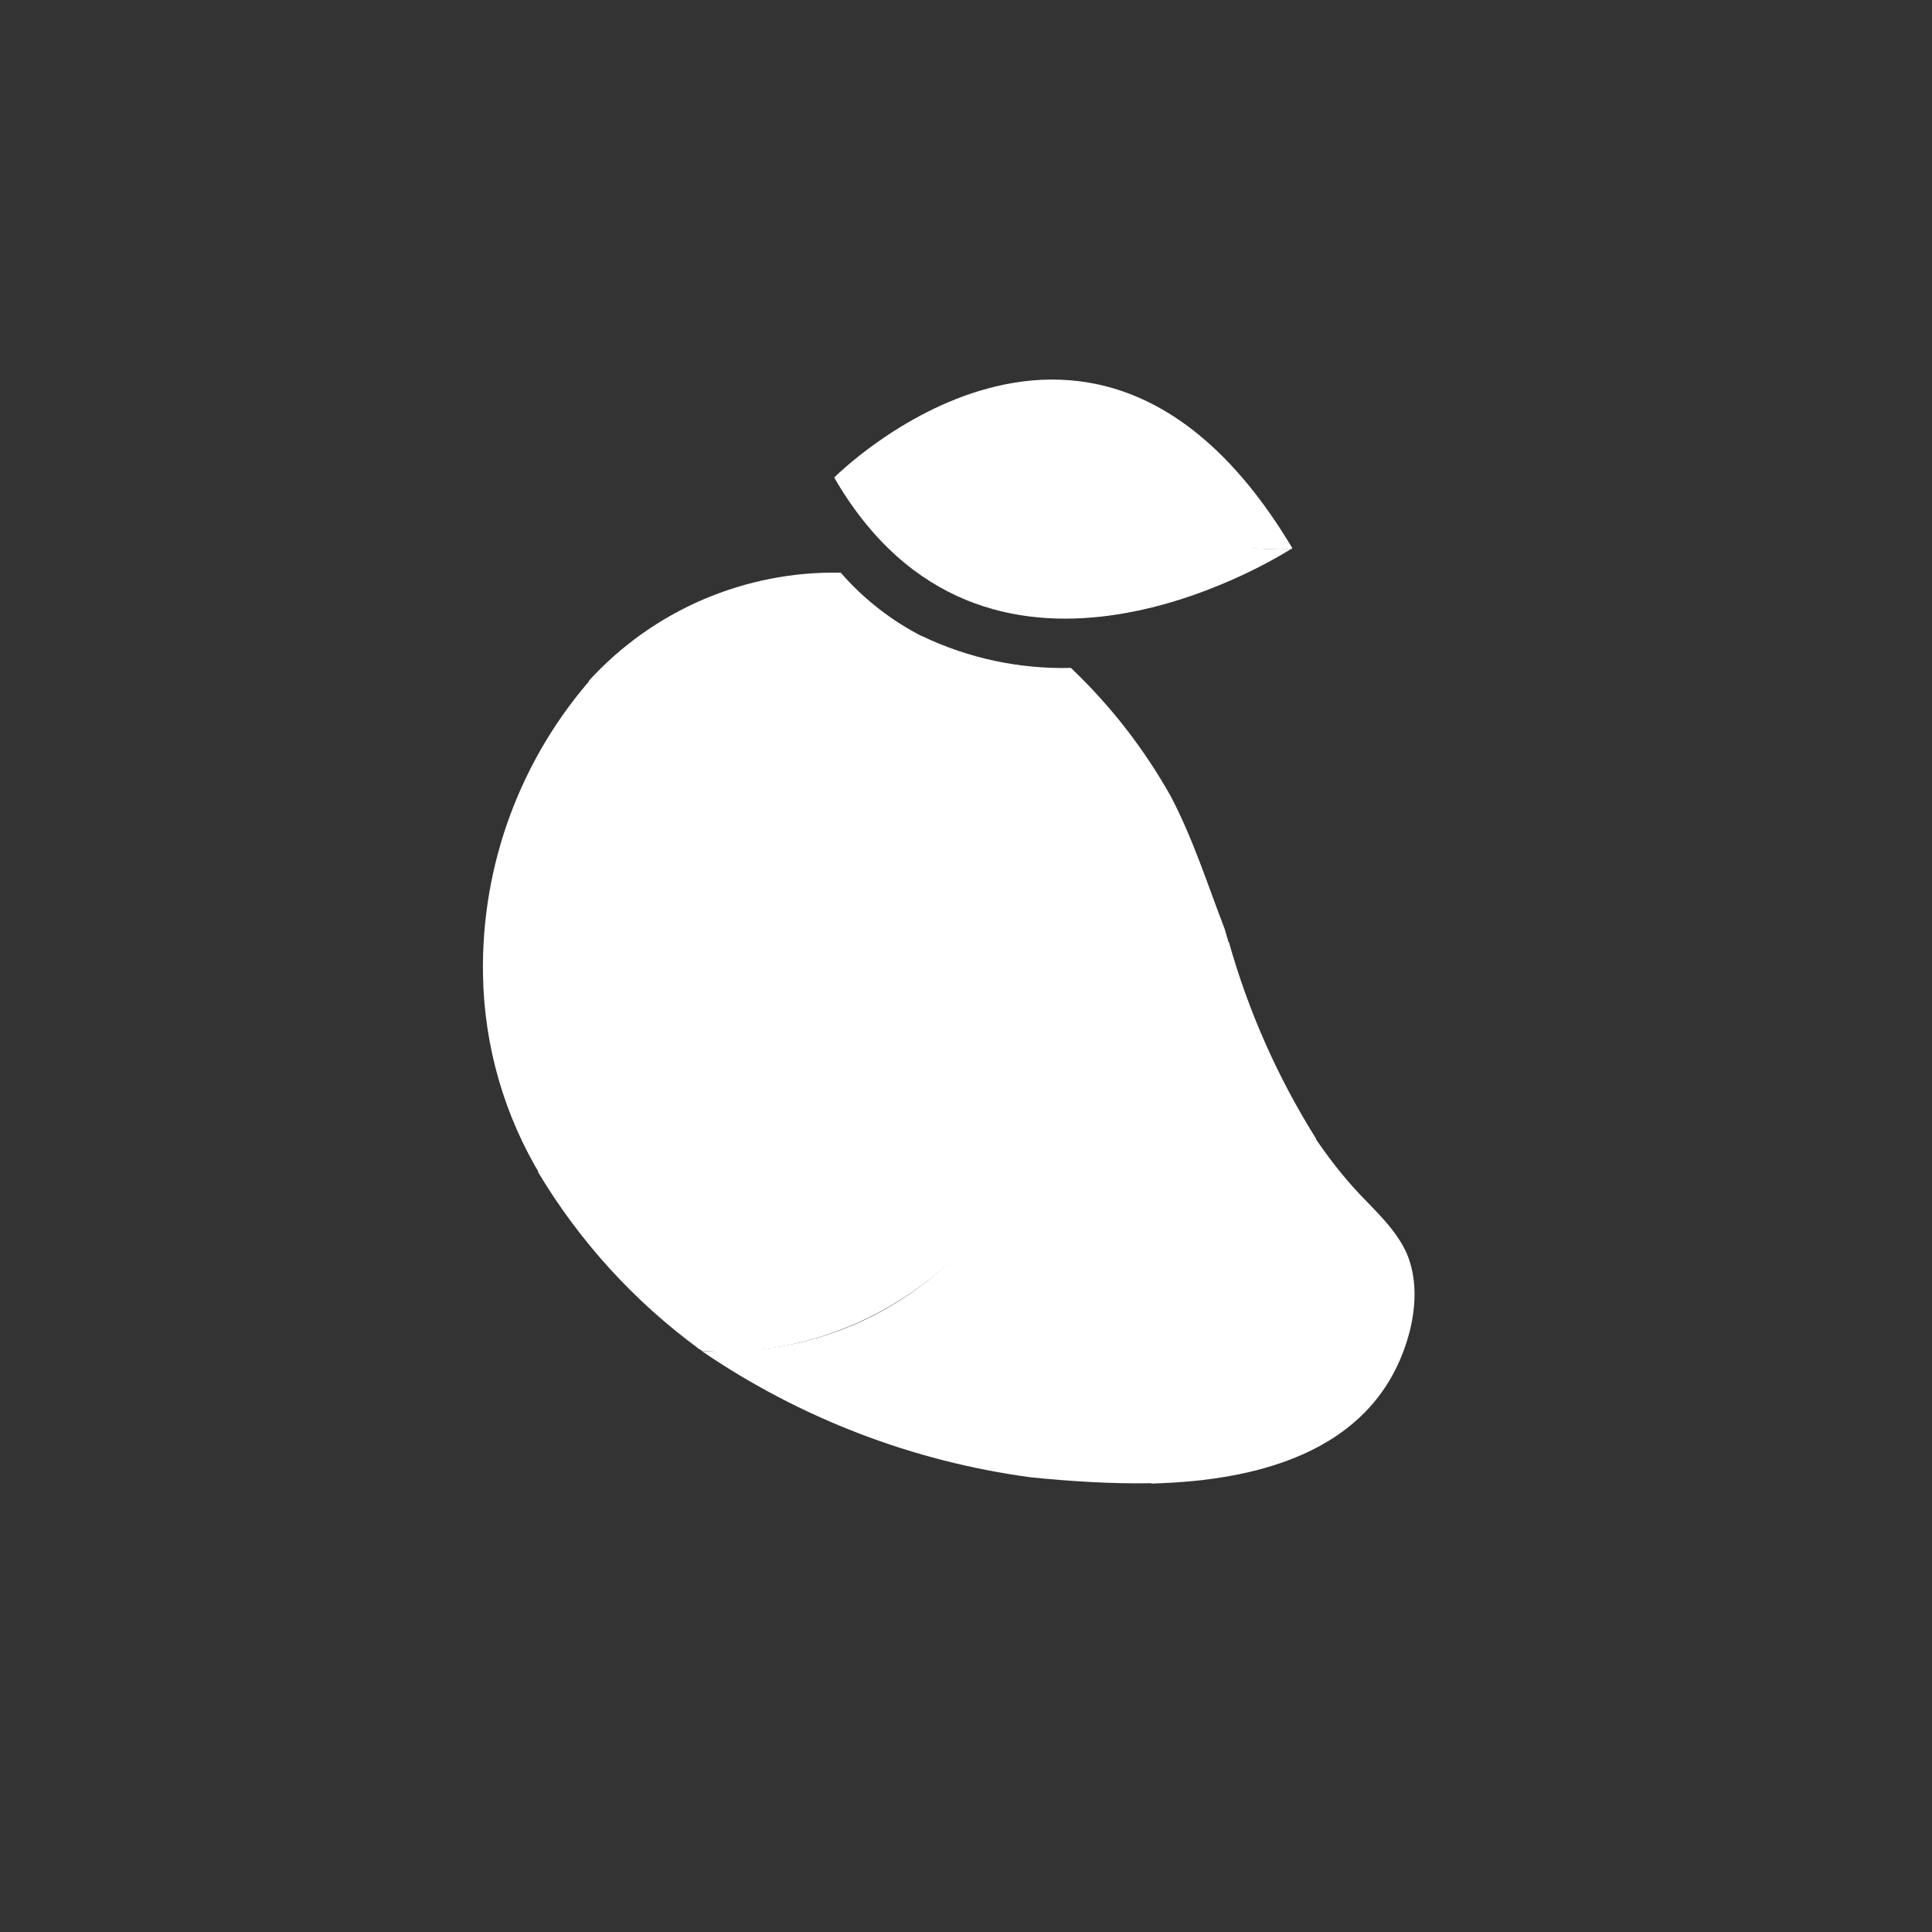 <svg width="24" height="24" viewBox="0 0 24 24" fill="none" xmlns="http://www.w3.org/2000/svg">
<rect x="0" y="0" width="24" height="24" fill="#333333" stroke="none"/>
<path d="M12.986 13.946C12.309 15.544 11.006 16.603 9.424 16.762C9.39 16.762 8.953 16.8 8.717 16.783C9.939 17.617 11.339 18.155 12.806 18.352C13.277 18.399 13.813 18.437 14.348 18.424C14.541 17.94 14.649 17.383 14.618 16.753C14.546 15.287 15.411 14.533 16.35 14.147C15.874 13.389 15.509 12.566 15.266 11.704C14.533 11.897 13.603 12.497 12.99 13.946H12.986Z" fill="white"/>
<path d="M14.588 16.74C14.613 17.317 14.515 17.892 14.301 18.429C15.69 18.395 17.143 18 17.516 16.522C17.593 16.204 17.601 15.862 17.473 15.566C17.344 15.279 17.1 15.056 16.881 14.825C16.676 14.606 16.491 14.366 16.324 14.117C15.39 14.503 14.516 15.274 14.588 16.74Z" fill="white"/>
<path d="M15.214 11.542C15 10.985 14.82 10.419 14.546 9.896C14.214 9.303 13.795 8.764 13.303 8.297C12.665 8.313 12.032 8.178 11.456 7.903C10.856 8.734 10.178 10.14 10.8 11.743C11.721 14.113 9.857 15.733 8.657 16.736L8.717 16.779C8.94 16.8 9.167 16.796 9.39 16.77C10.976 16.612 12.351 15.527 13.033 13.933C13.65 12.485 14.546 11.936 15.274 11.747L15.214 11.542Z" fill="white"/>
<path d="M7.384 8.387C6.47 9.41 5.975 10.74 6 12.112C6.015 12.999 6.266 13.866 6.728 14.623C8.657 12.725 7.963 9.892 7.384 8.387Z" fill="white"/>
<path d="M10.834 11.743C10.213 10.136 10.877 8.743 11.469 7.912C11.079 7.715 10.731 7.444 10.444 7.114C9.857 7.102 9.275 7.216 8.735 7.447C8.195 7.679 7.712 8.022 7.316 8.456C7.881 9.93 8.563 12.699 6.681 14.555C7.196 15.418 7.879 16.169 8.691 16.762C9.887 15.759 11.756 14.113 10.834 11.747V11.743Z" fill="white"/>
<path d="M13.157 6.202C14.46 6.707 15.373 6.844 16.037 6.823L16.054 6.81C13.59 2.679 10.363 5.932 10.363 5.932L10.367 5.94C11.302 5.771 12.265 5.86 13.153 6.197L13.157 6.202Z" fill="white"/>
<path d="M13.174 6.172C12.09 5.752 11.074 5.769 10.367 5.94C12.223 9.133 15.746 7.003 16.033 6.823C15.373 6.844 14.477 6.677 13.174 6.172Z" fill="white"/>
</svg>
